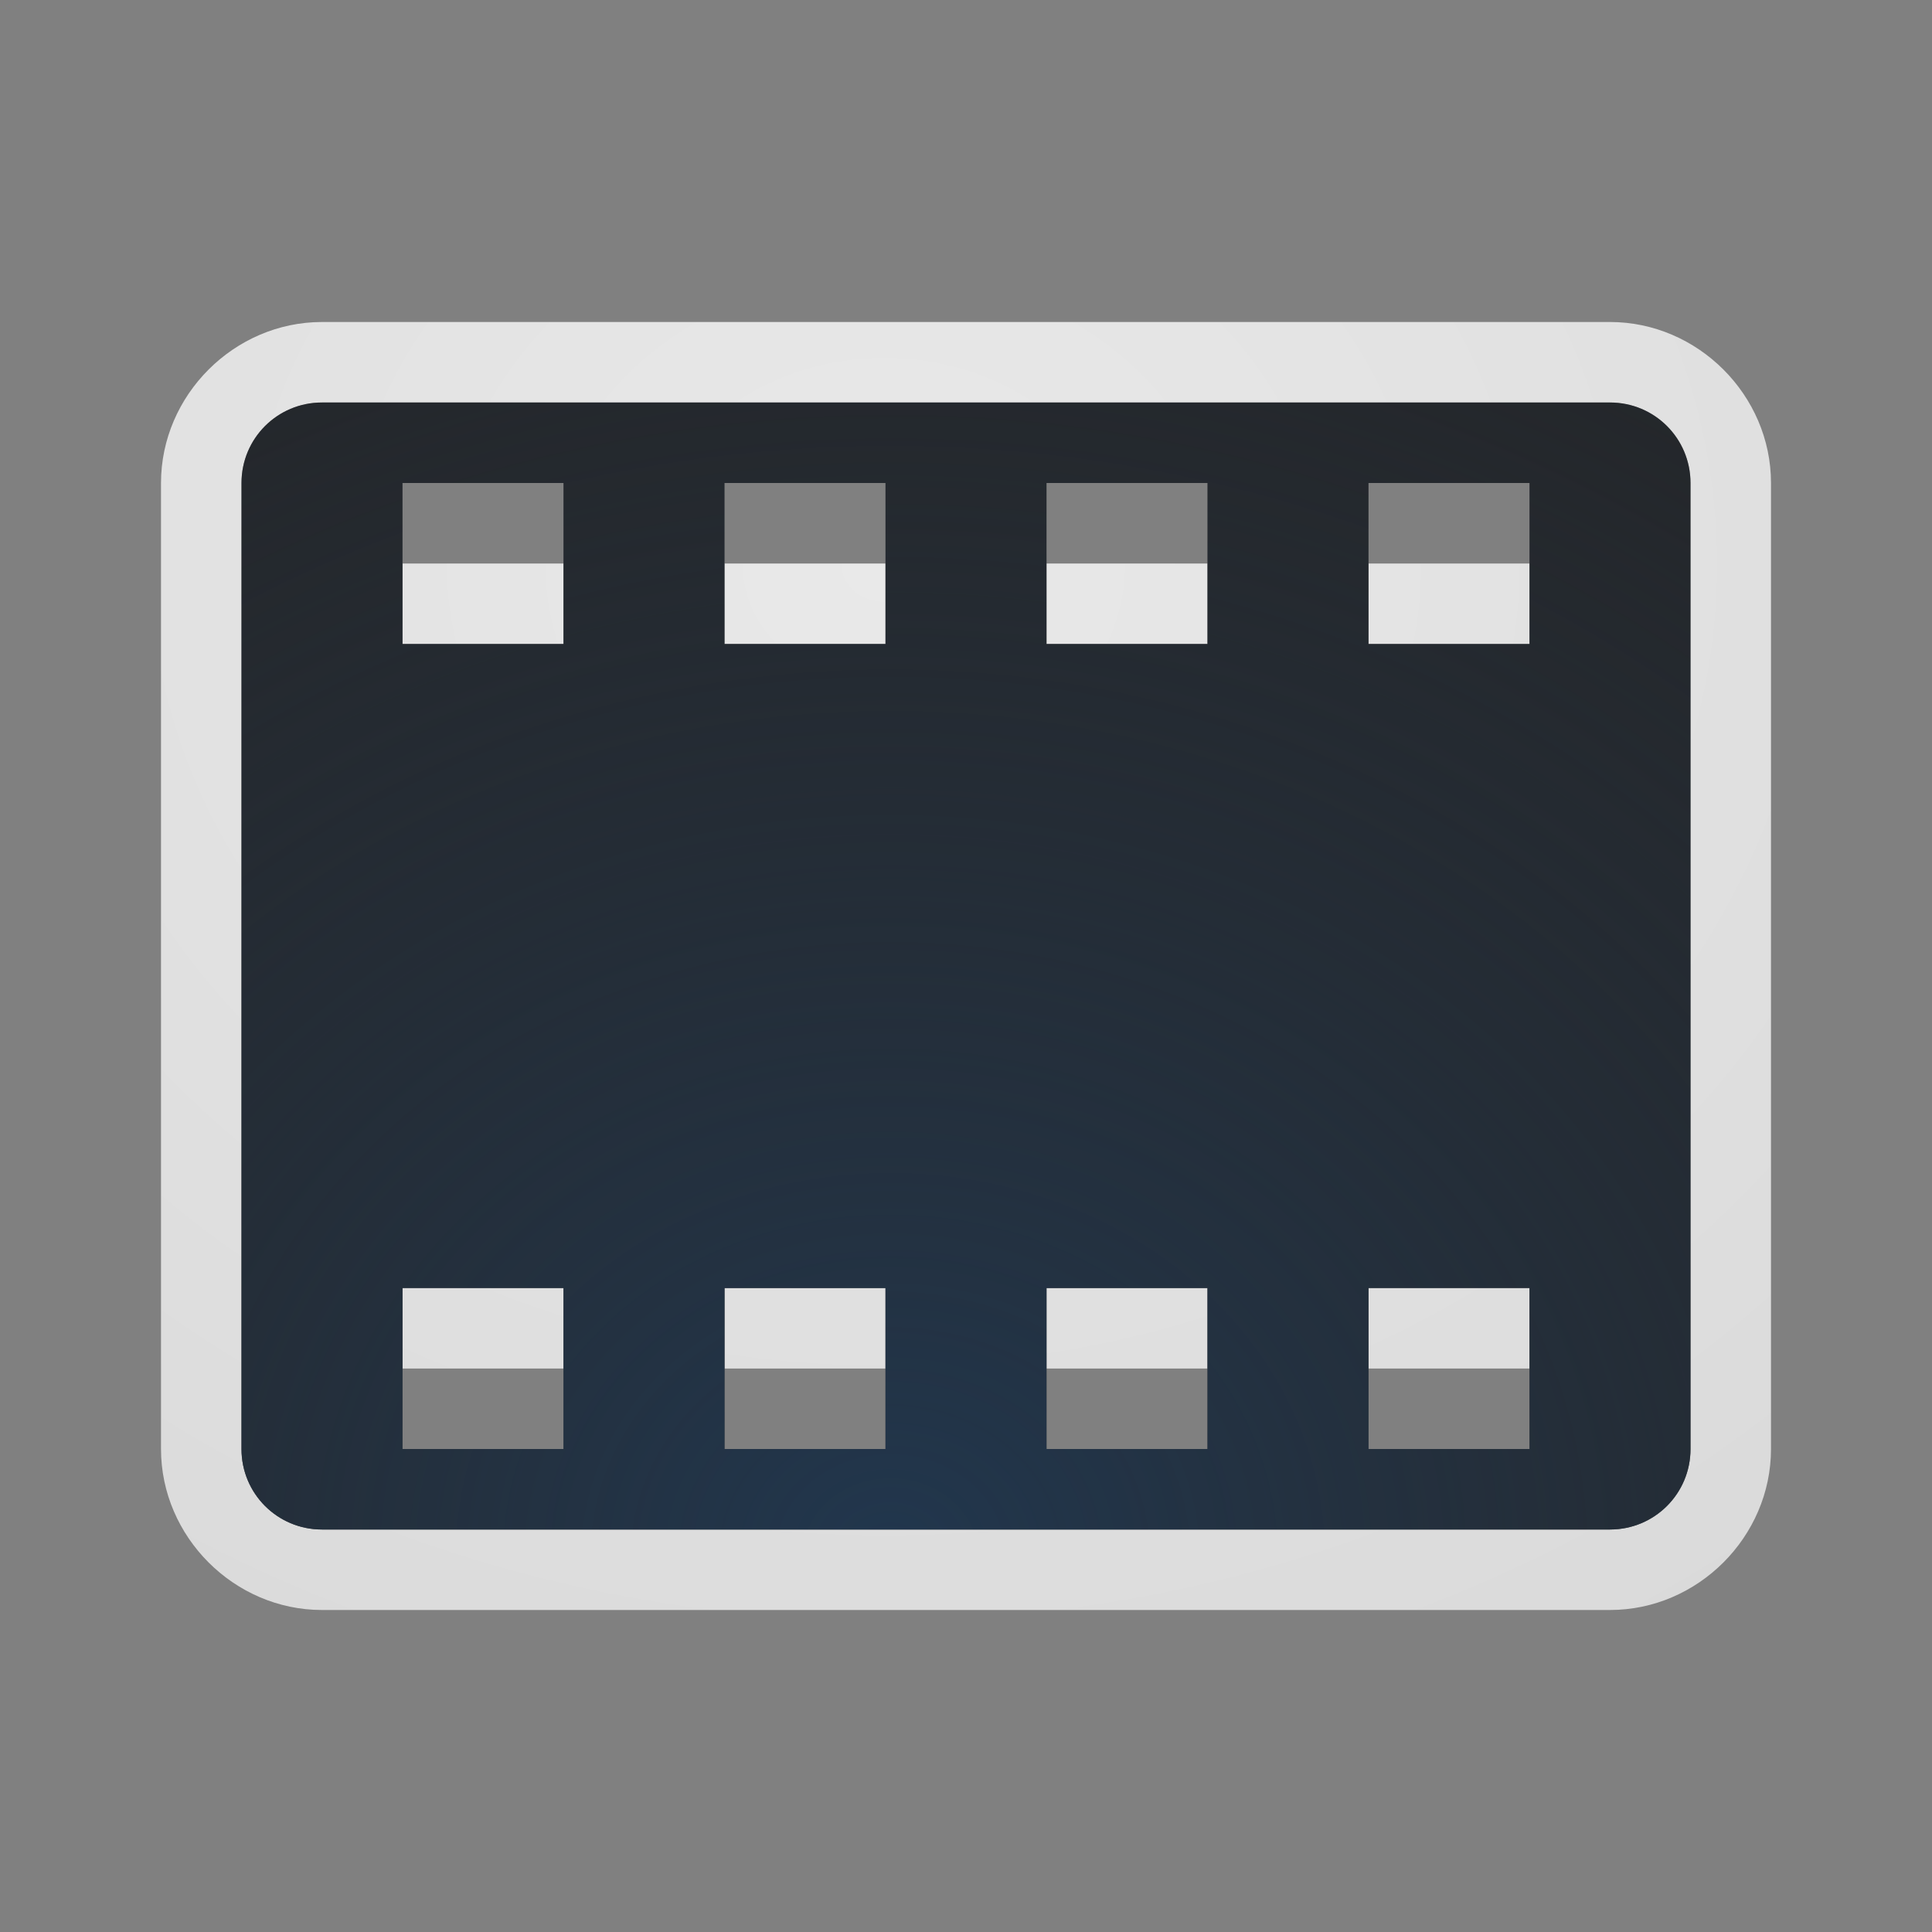 <?xml version="1.0" encoding="UTF-8"?>
<!-- Created with Inkscape (http://www.inkscape.org/) -->
<svg width="24" height="24" version="1.1" xmlns="http://www.w3.org/2000/svg" xmlns:cc="http://creativecommons.org/ns#" xmlns:dc="http://purl.org/dc/elements/1.1/" xmlns:rdf="http://www.w3.org/1999/02/22-rdf-syntax-ns#">
	<rect width="100%" height="100%" fill="#808080" stroke="none"/>
	<defs>
		<radialGradient id="b" cx="-9357.7" cy="5055.6" r="9" gradientTransform="matrix(2.15,0,0,1.889,20130,-9530.7)" gradientUnits="userSpaceOnUse">
			<stop stop-color="#213851" stop-opacity=".906" offset="0"/>
			<stop stop-color="#27303a" stop-opacity="0" offset="1"/>
		</radialGradient>
		<radialGradient id="a" cx="33.63" cy="11.301" r="9.071" gradientTransform="matrix(3.785,0,0,3.268,-116.3,-29.929)" gradientUnits="userSpaceOnUse">
			<stop stop-color="#ffffff" stop-opacity=".825" offset="0"/>
			<stop stop-color="#ffffff" stop-opacity=".605" offset="1"/>
		</radialGradient>
	</defs>
	<path d="m4 4c-1.091 0-2 0.909-2 2v12c0 1.091 0.909 2 2 2h16c1.091 0 2-0.909 2-2v-12c0-1.091-0.909-2-2-2zm0 1h16c0.554 0 1 0.446 1 1v12c0 0.554-0.446 1-1 1h-16c-0.554 0-1-0.446-1-1v-12c0-0.554 0.446-1 1-1zm1 2v1h2v-1zm4 0v1h2v-1zm4 0v1h2v-1zm4 0v1h2v-1zm-12 9v1h2v-1zm4 0v1h2v-1zm4 0v1h2v-1zm4 0v1h2v-1z" color="#000000" color-rendering="auto" dominant-baseline="auto" fill="url(#a)" image-rendering="auto" shape-rendering="auto" solid-color="#000000" style="font-feature-settings:normal;font-variant-alternates:normal;font-variant-caps:normal;font-variant-ligatures:normal;font-variant-numeric:normal;font-variant-position:normal;isolation:auto;mix-blend-mode:normal;paint-order:normal;shape-padding:0;text-decoration-color:#000000;text-decoration-line:none;text-decoration-style:solid;text-indent:0;text-orientation:mixed;text-transform:none;white-space:normal"/>
	<path d="m4 5c-0.554 0-1 0.446-1 1v12c0 0.554 0.446 1 1 1h16c0.554 0 1-0.446 1-1v-12c0-0.554-0.446-1-1-1zm1 1h2v2h-2zm4 0h2v2h-2zm4 0h2v2h-2zm4 0h2v2h-2zm-12 10h2v2h-2zm4 0h2v2h-2zm4 0h2v2h-2zm4 0h2v2h-2z" fill="#090d11" fill-opacity=".766" style="paint-order:normal"/>
	<path d="m4 5c-0.554 0-1 0.446-1 1v12c0 0.554 0.446 1 1 1h16c0.554 0 1-0.446 1-1v-12c0-0.554-0.446-1-1-1zm1 1h2v2h-2zm4 0h2v2h-2zm4 0h2v2h-2zm4 0h2v2h-2zm-12 10h2v2h-2zm4 0h2v2h-2zm4 0h2v2h-2zm4 0h2v2h-2z" fill="url(#b)" style="paint-order:normal"/>
</svg>
